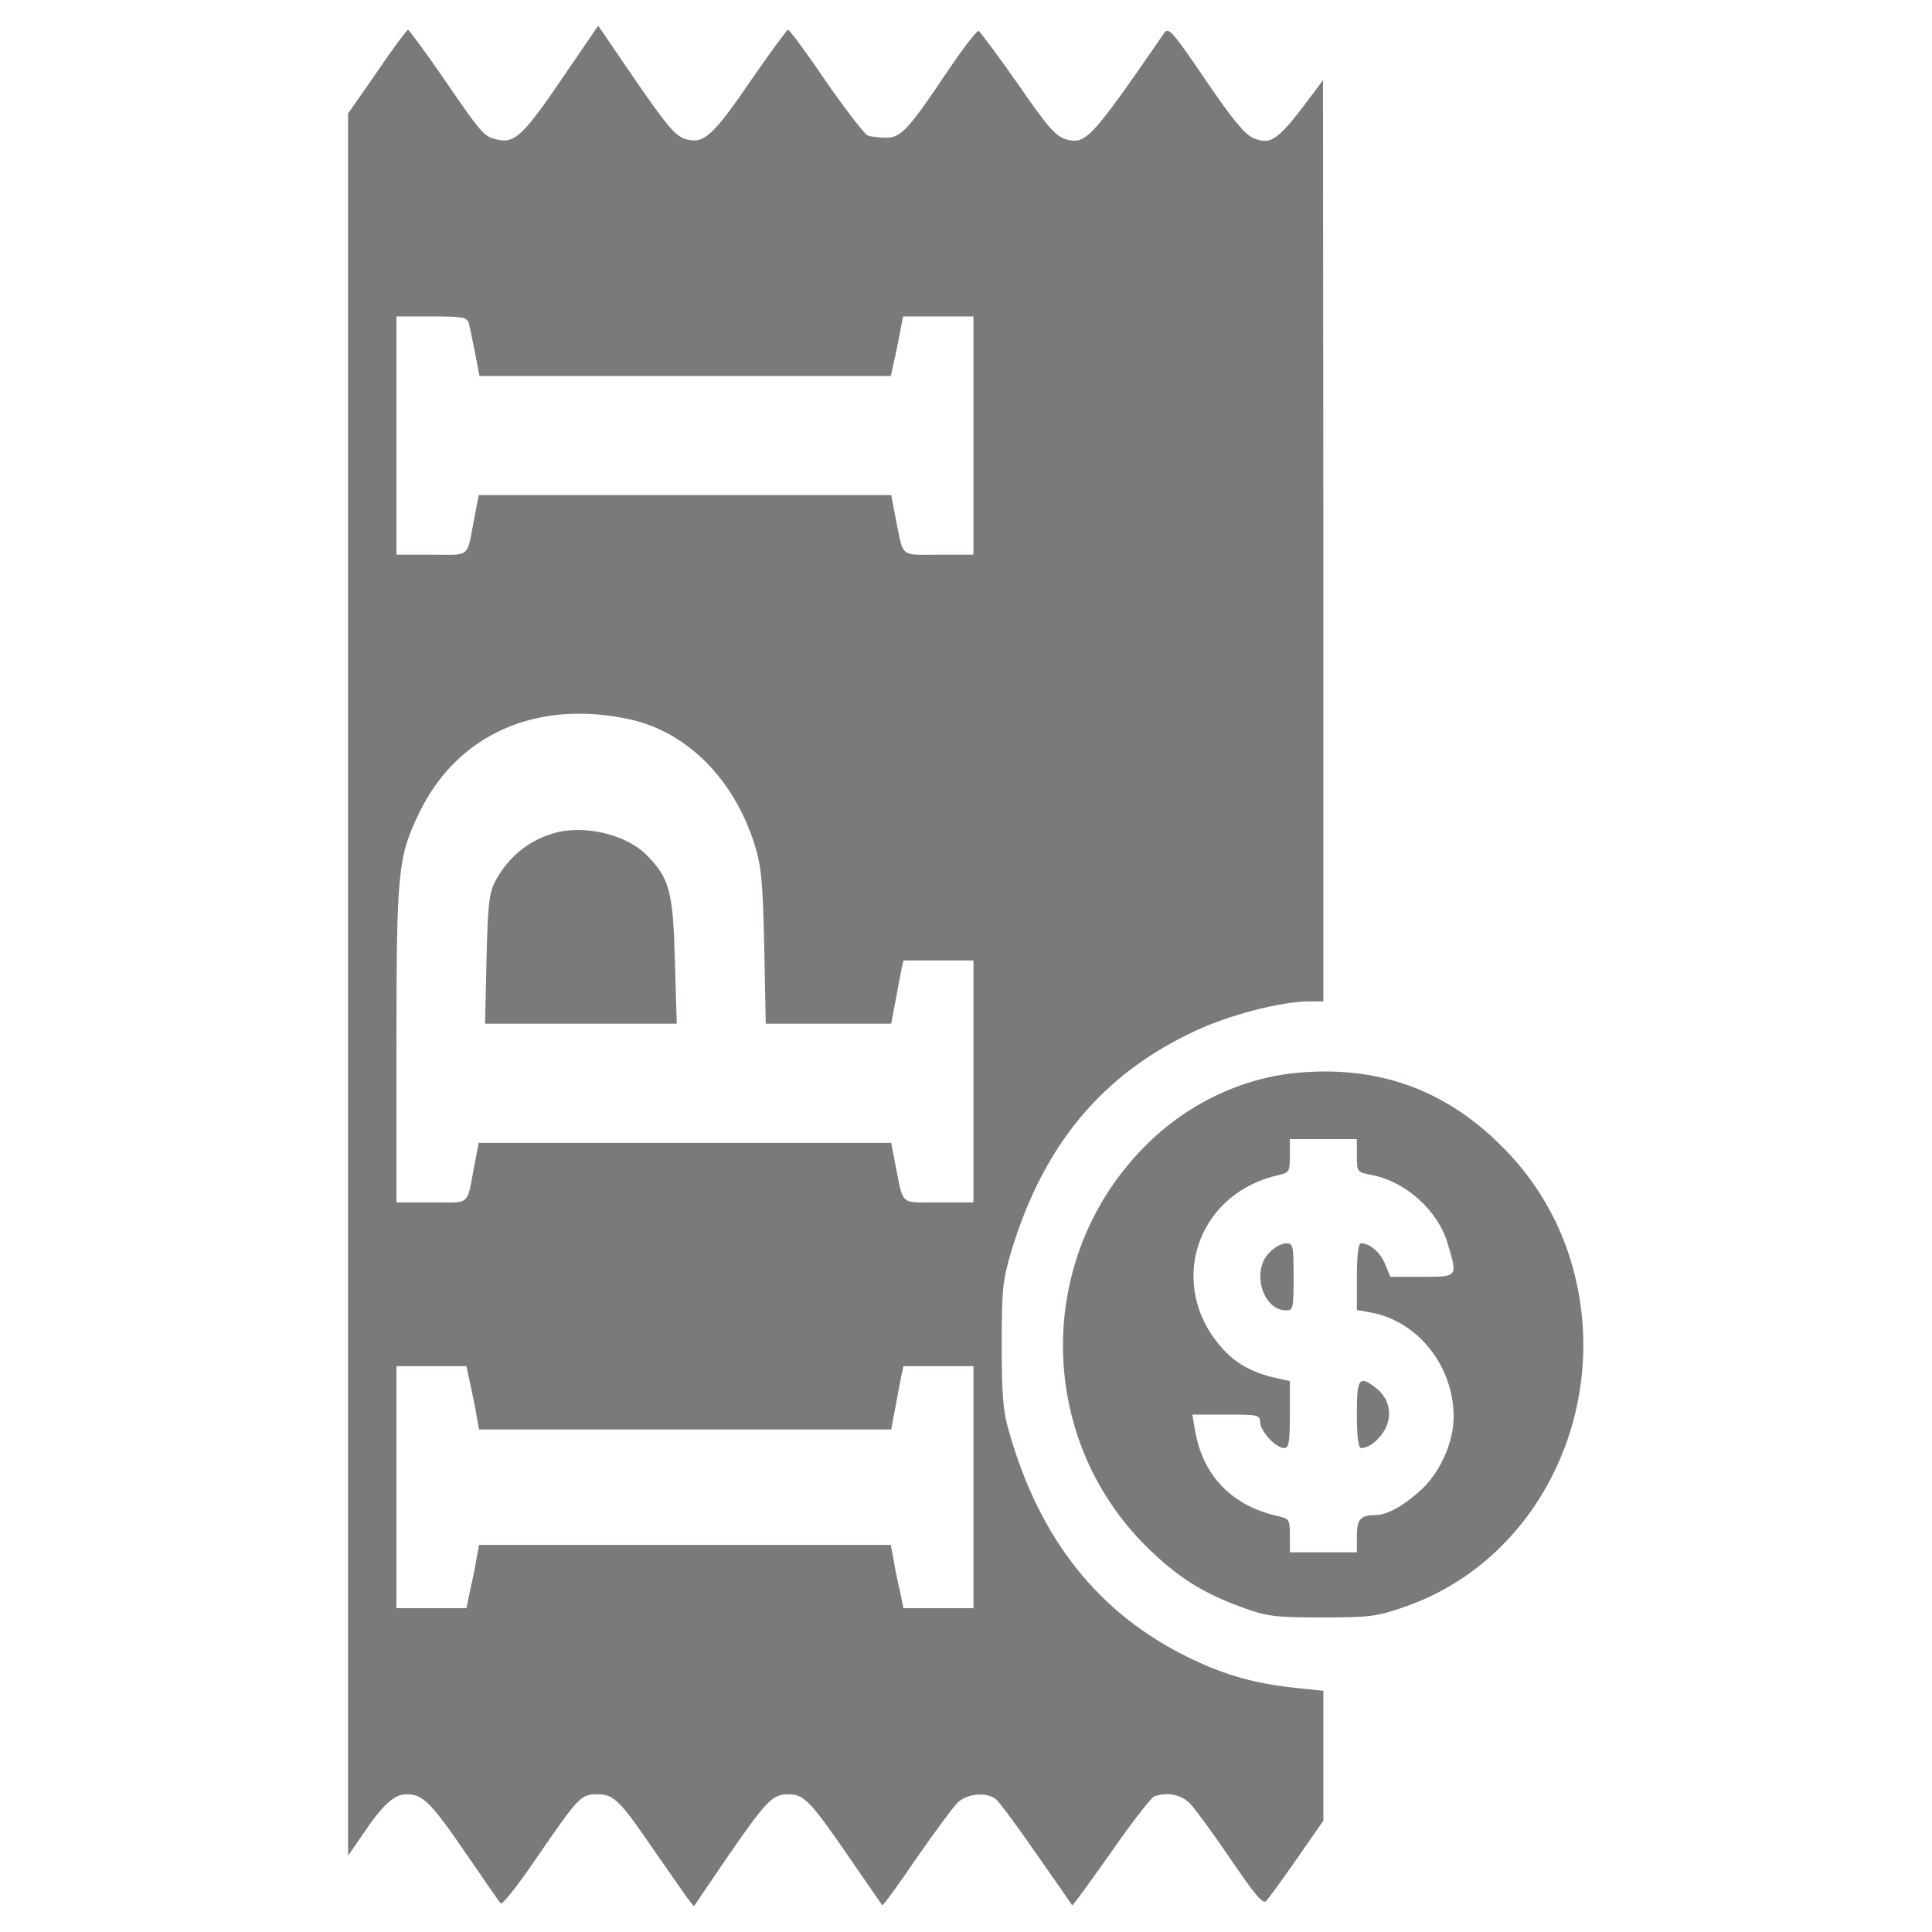 ﻿<?xml version="1.0" encoding="utf-8"?>
<svg version="1.0" xmlns="http://www.w3.org/2000/svg" fill="#7c7979" width="32" height="32" viewBox="0 0 340 519" preserveAspectRatio="xMidYMid meet">
  <g transform="translate(0,519) scale(0.1,-0.1)" stroke="none">
    <path d="M619 4985 c-105 -155 -130 -179 -173 -171 -41 8 -44 12 -147 162 -51 74 -95 134 -98 134 -3 0 -41 -51 -83 -113 l-78 -112 0 -2340 0 -2340 38 55 c55 82 86 110 119 110 44 0 65 -21 159 -158 48 -70 90 -131 94 -135 4 -5 47 49 95 120 115 167 120 173 165 173 44 0 61 -17 155 -155 38 -55 77 -110 86 -123 l18 -23 87 128 c109 158 124 173 167 173 42 0 59 -18 167 -175 45 -66 84 -121 85 -123 2 -2 43 54 91 125 49 70 99 138 111 150 25 25 78 30 103 10 9 -7 58 -73 109 -147 52 -74 95 -136 96 -138 2 -2 48 62 104 141 55 80 108 147 116 151 34 13 73 5 96 -18 13 -13 62 -80 109 -149 65 -96 88 -123 96 -114 7 7 44 58 83 114 l71 102 0 174 0 175 -67 7 c-111 11 -192 33 -288 79 -247 118 -409 321 -491 616 -15 51 -18 100 -18 230 0 150 3 173 27 253 86 281 241 468 485 584 93 45 237 83 315 83 l37 0 0 1238 -1 1237 -22 -30 c-98 -132 -116 -146 -165 -126 -23 10 -57 51 -129 157 -87 128 -99 142 -110 126 -198 -287 -211 -301 -265 -286 -27 8 -49 33 -129 149 -54 77 -101 140 -105 142 -5 1 -43 -48 -84 -109 -105 -157 -125 -178 -165 -178 -18 0 -41 3 -49 6 -9 4 -59 69 -112 145 -52 77 -98 139 -102 139 -4 -1 -47 -60 -97 -132 -105 -154 -129 -175 -177 -162 -28 8 -50 34 -135 157 l-101 148 -93 -136z m-255 -662 c3 -10 10 -46 17 -80 l12 -63 552 0 553 0 5 23 c3 12 11 48 17 80 l11 57 95 0 94 0 0 -320 0 -320 -94 0 c-106 0 -93 -11 -116 103 l-11 57 -554 0 -554 0 -11 -57 c-22 -115 -8 -103 -115 -103 l-95 0 0 320 0 320 94 0 c82 0 95 -2 100 -17z m431 -1065 c153 -33 279 -157 336 -333 19 -61 23 -97 27 -277 l4 -208 168 0 169 0 11 58 c6 31 13 69 16 85 l6 27 94 0 94 0 0 -325 0 -325 -94 0 c-106 0 -93 -11 -116 103 l-11 57 -554 0 -554 0 -11 -57 c-22 -115 -8 -103 -115 -103 l-95 0 0 423 c0 465 4 505 60 621 101 212 314 308 565 254z m-427 -1785 c6 -27 14 -65 17 -85 l7 -38 553 0 554 0 11 58 c6 31 13 69 16 85 l6 27 94 0 94 0 0 -325 0 -325 -94 0 -94 0 -10 48 c-6 26 -14 64 -17 85 l-7 37 -553 0 -553 0 -7 -37 c-3 -21 -11 -59 -17 -85 l-10 -48 -94 0 -94 0 0 325 0 325 94 0 94 0 10 -47z" />
    <path d="M590 2951 c-69 -21 -122 -66 -156 -131 -15 -29 -19 -66 -22 -207 l-4 -173 257 0 258 0 -5 168 c-5 188 -14 222 -76 285 -55 56 -170 83 -252 58z" />
    <path d="M2589 2308 c-150 -14 -298 -85 -409 -198 -295 -297 -292 -781 5 -1075 81 -80 151 -125 257 -163 66 -24 86 -27 213 -27 128 0 147 2 222 28 376 129 575 566 438 960 -37 106 -99 203 -180 282 -152 150 -331 213 -546 193z m161 -223 c0 -43 1 -44 38 -51 92 -17 180 -95 206 -185 27 -90 28 -89 -69 -89 l-85 0 -14 34 c-13 32 -41 56 -65 56 -7 0 -11 -33 -11 -90 l0 -89 38 -7 c126 -23 222 -144 222 -280 0 -66 -34 -144 -82 -191 -47 -45 -96 -73 -127 -73 -41 0 -51 -11 -51 -56 l0 -44 -90 0 -90 0 0 45 c0 41 -2 45 -27 51 -127 27 -207 108 -228 233 l-7 41 91 0 c85 0 91 -1 91 -20 0 -24 42 -70 65 -70 12 0 15 15 15 90 l0 90 -27 6 c-69 14 -114 38 -152 79 -155 169 -74 421 152 469 25 6 27 10 27 51 l0 45 90 0 90 0 0 -45z" />
    <path d="M2515 1825 c-49 -48 -19 -155 45 -155 19 0 20 6 20 90 0 84 -1 90 -20 90 -12 0 -32 -11 -45 -25z" />
    <path d="M2750 1390 c0 -57 4 -90 11 -90 22 0 49 22 65 51 20 39 11 82 -23 109 -47 37 -53 29 -53 -70z" />
  </g>
</svg>